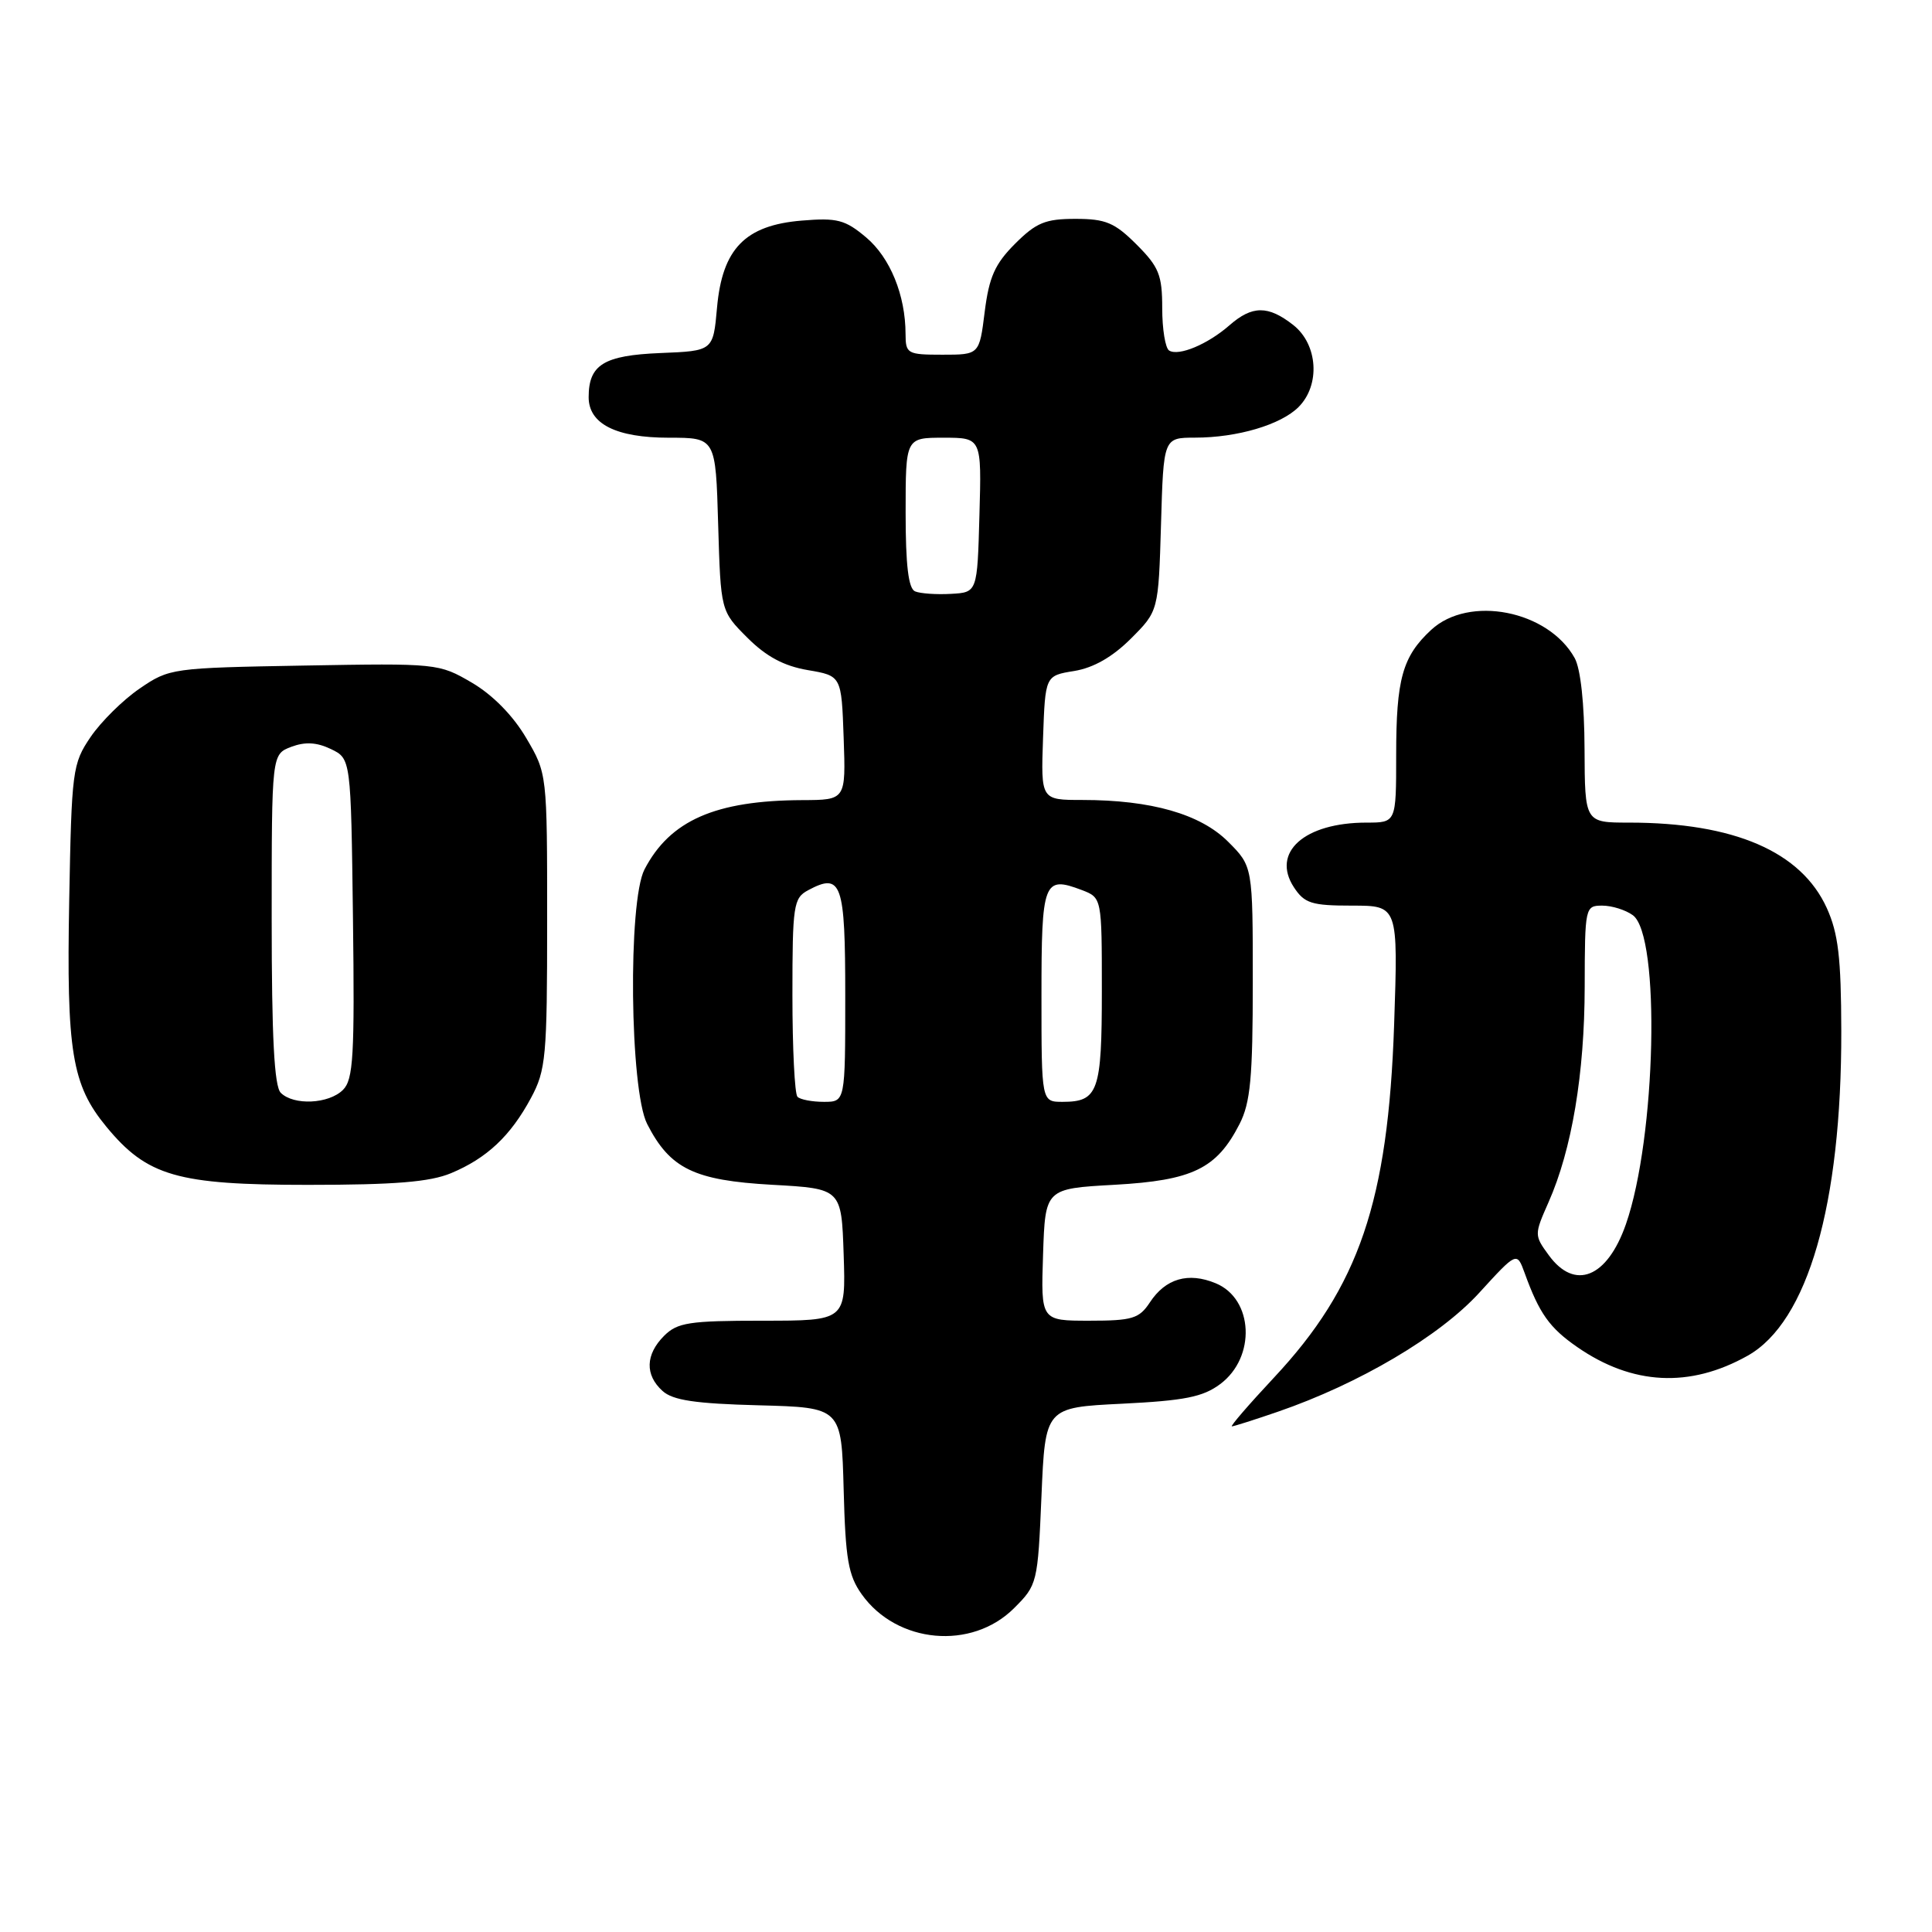 <?xml version="1.0" encoding="UTF-8" standalone="no"?>
<!DOCTYPE svg PUBLIC "-//W3C//DTD SVG 1.1//EN" "http://www.w3.org/Graphics/SVG/1.1/DTD/svg11.dtd" >
<svg xmlns="http://www.w3.org/2000/svg" xmlns:xlink="http://www.w3.org/1999/xlink" version="1.1" viewBox="0 0 256 256">
 <g >
 <path fill="currentColor"
d=" M 134.37 213.09 C 137.45 210.02 137.51 209.77 138.00 198.24 C 138.50 186.50 138.50 186.50 148.68 186.00 C 156.96 185.59 159.39 185.11 161.68 183.40 C 166.45 179.85 166.10 172.11 161.09 170.04 C 157.45 168.53 154.44 169.41 152.36 172.58 C 150.95 174.72 150.04 175.00 144.35 175.00 C 137.92 175.00 137.92 175.00 138.21 166.25 C 138.50 157.50 138.50 157.50 147.69 156.99 C 158.04 156.41 161.22 154.86 164.25 148.93 C 165.69 146.11 166.00 142.79 166.00 130.15 C 166.00 114.80 166.00 114.80 162.73 111.53 C 159.07 107.87 152.55 106.00 143.41 106.00 C 137.92 106.00 137.92 106.00 138.21 97.76 C 138.50 89.53 138.50 89.53 142.34 88.91 C 144.90 88.49 147.40 87.06 149.84 84.63 C 153.50 80.97 153.50 80.97 153.84 69.49 C 154.17 58.00 154.17 58.00 158.34 57.99 C 163.96 57.99 169.72 56.28 172.06 53.94 C 174.98 51.02 174.63 45.64 171.37 43.07 C 168.03 40.45 165.93 40.46 162.90 43.11 C 160.03 45.62 156.19 47.23 154.92 46.45 C 154.41 46.14 154.00 43.61 154.00 40.84 C 154.00 36.44 153.57 35.37 150.60 32.40 C 147.70 29.50 146.51 29.00 142.50 29.00 C 138.52 29.00 137.30 29.50 134.50 32.30 C 131.83 34.97 131.06 36.71 130.48 41.30 C 129.77 47.00 129.77 47.00 124.88 47.00 C 120.22 47.00 120.00 46.87 119.99 44.25 C 119.98 39.11 117.95 34.14 114.77 31.46 C 111.98 29.11 110.93 28.84 106.23 29.23 C 98.73 29.85 95.71 32.96 95.01 40.76 C 94.50 46.50 94.50 46.50 87.50 46.78 C 80.00 47.09 78.00 48.32 78.00 52.63 C 78.00 56.17 81.63 58.00 88.64 58.00 C 94.83 58.00 94.83 58.00 95.16 69.49 C 95.50 80.97 95.50 80.97 99.03 84.50 C 101.53 87.00 103.87 88.25 107.03 88.79 C 111.50 89.55 111.50 89.55 111.79 97.78 C 112.08 106.00 112.08 106.00 106.29 106.02 C 94.79 106.07 88.78 108.71 85.40 115.20 C 83.19 119.46 83.45 144.41 85.75 148.93 C 88.78 154.86 91.96 156.41 102.31 156.99 C 111.50 157.50 111.50 157.50 111.79 166.25 C 112.08 175.00 112.08 175.00 101.04 175.00 C 91.33 175.00 89.76 175.24 88.00 177.00 C 85.52 179.48 85.44 182.19 87.79 184.31 C 89.16 185.55 92.14 185.99 100.54 186.21 C 111.50 186.50 111.50 186.50 111.79 197.40 C 112.03 206.59 112.40 208.75 114.18 211.25 C 118.84 217.80 128.76 218.70 134.37 213.09 Z  M 169.33 187.06 C 180.08 183.36 190.74 177.07 196.00 171.31 C 200.99 165.85 200.99 165.85 202.02 168.67 C 203.96 174.04 205.32 175.95 208.99 178.49 C 216.29 183.55 223.91 183.94 231.57 179.64 C 239.54 175.17 244.02 159.64 243.98 136.62 C 243.96 126.88 243.58 123.68 242.06 120.32 C 238.66 112.84 229.78 109.00 215.86 109.00 C 210.00 109.00 210.00 109.00 209.96 99.25 C 209.94 93.25 209.44 88.61 208.65 87.19 C 205.14 80.88 194.65 78.82 189.64 83.46 C 185.83 86.99 185.00 89.97 185.00 100.07 C 185.00 109.00 185.00 109.00 181.07 109.00 C 172.84 109.00 168.42 112.94 171.45 117.57 C 172.85 119.70 173.79 120.00 179.15 120.00 C 185.26 120.00 185.26 120.00 184.73 135.75 C 183.93 159.19 180.09 170.49 168.79 182.56 C 165.48 186.10 162.98 189.00 163.23 189.00 C 163.48 189.00 166.22 188.13 169.33 187.06 Z  M 59.77 155.45 C 64.51 153.47 67.65 150.52 70.35 145.50 C 72.34 141.80 72.50 140.06 72.50 122.00 C 72.50 102.50 72.50 102.50 69.72 97.78 C 67.98 94.82 65.30 92.09 62.53 90.46 C 58.15 87.90 57.92 87.88 40.30 88.19 C 22.78 88.50 22.44 88.54 18.50 91.24 C 16.30 92.74 13.38 95.63 12.00 97.66 C 9.60 101.20 9.49 102.07 9.17 119.34 C 8.80 139.33 9.52 143.75 14.08 149.28 C 19.49 155.85 23.47 157.00 40.78 157.00 C 52.31 157.00 56.97 156.62 59.77 155.45 Z  M 105.67 145.33 C 105.30 144.97 105.00 138.91 105.00 131.87 C 105.00 119.93 105.14 119.00 107.08 117.96 C 111.52 115.58 112.00 116.96 112.00 131.97 C 112.00 146.00 112.00 146.00 109.17 146.00 C 107.61 146.00 106.03 145.70 105.67 145.33 Z  M 138.00 131.97 C 138.00 116.76 138.28 116.02 143.33 117.93 C 146.00 118.95 146.00 118.95 146.00 131.28 C 146.00 144.64 145.52 146.00 140.80 146.00 C 138.00 146.00 138.00 146.00 138.00 131.97 Z  M 121.25 78.36 C 120.37 77.99 120.00 74.90 120.00 67.92 C 120.00 58.00 120.00 58.00 125.03 58.00 C 130.07 58.00 130.07 58.00 129.78 68.25 C 129.50 78.50 129.50 78.50 126.00 78.69 C 124.08 78.80 121.94 78.65 121.25 78.36 Z  M 205.22 166.32 C 203.29 163.68 203.29 163.60 205.19 159.30 C 208.28 152.32 209.96 142.29 209.98 130.75 C 210.00 120.19 210.04 120.00 212.31 120.00 C 213.58 120.00 215.40 120.57 216.36 121.27 C 220.05 123.97 219.45 150.72 215.44 162.22 C 212.96 169.32 208.66 171.05 205.22 166.32 Z  M 37.20 144.80 C 36.34 143.94 36.00 137.42 36.00 121.78 C 36.00 99.95 36.00 99.95 38.59 98.96 C 40.43 98.27 41.96 98.35 43.84 99.25 C 46.50 100.53 46.50 100.53 46.77 121.67 C 47.00 139.91 46.82 143.04 45.45 144.41 C 43.57 146.29 38.91 146.51 37.20 144.80 Z "/>
</g>
</svg>